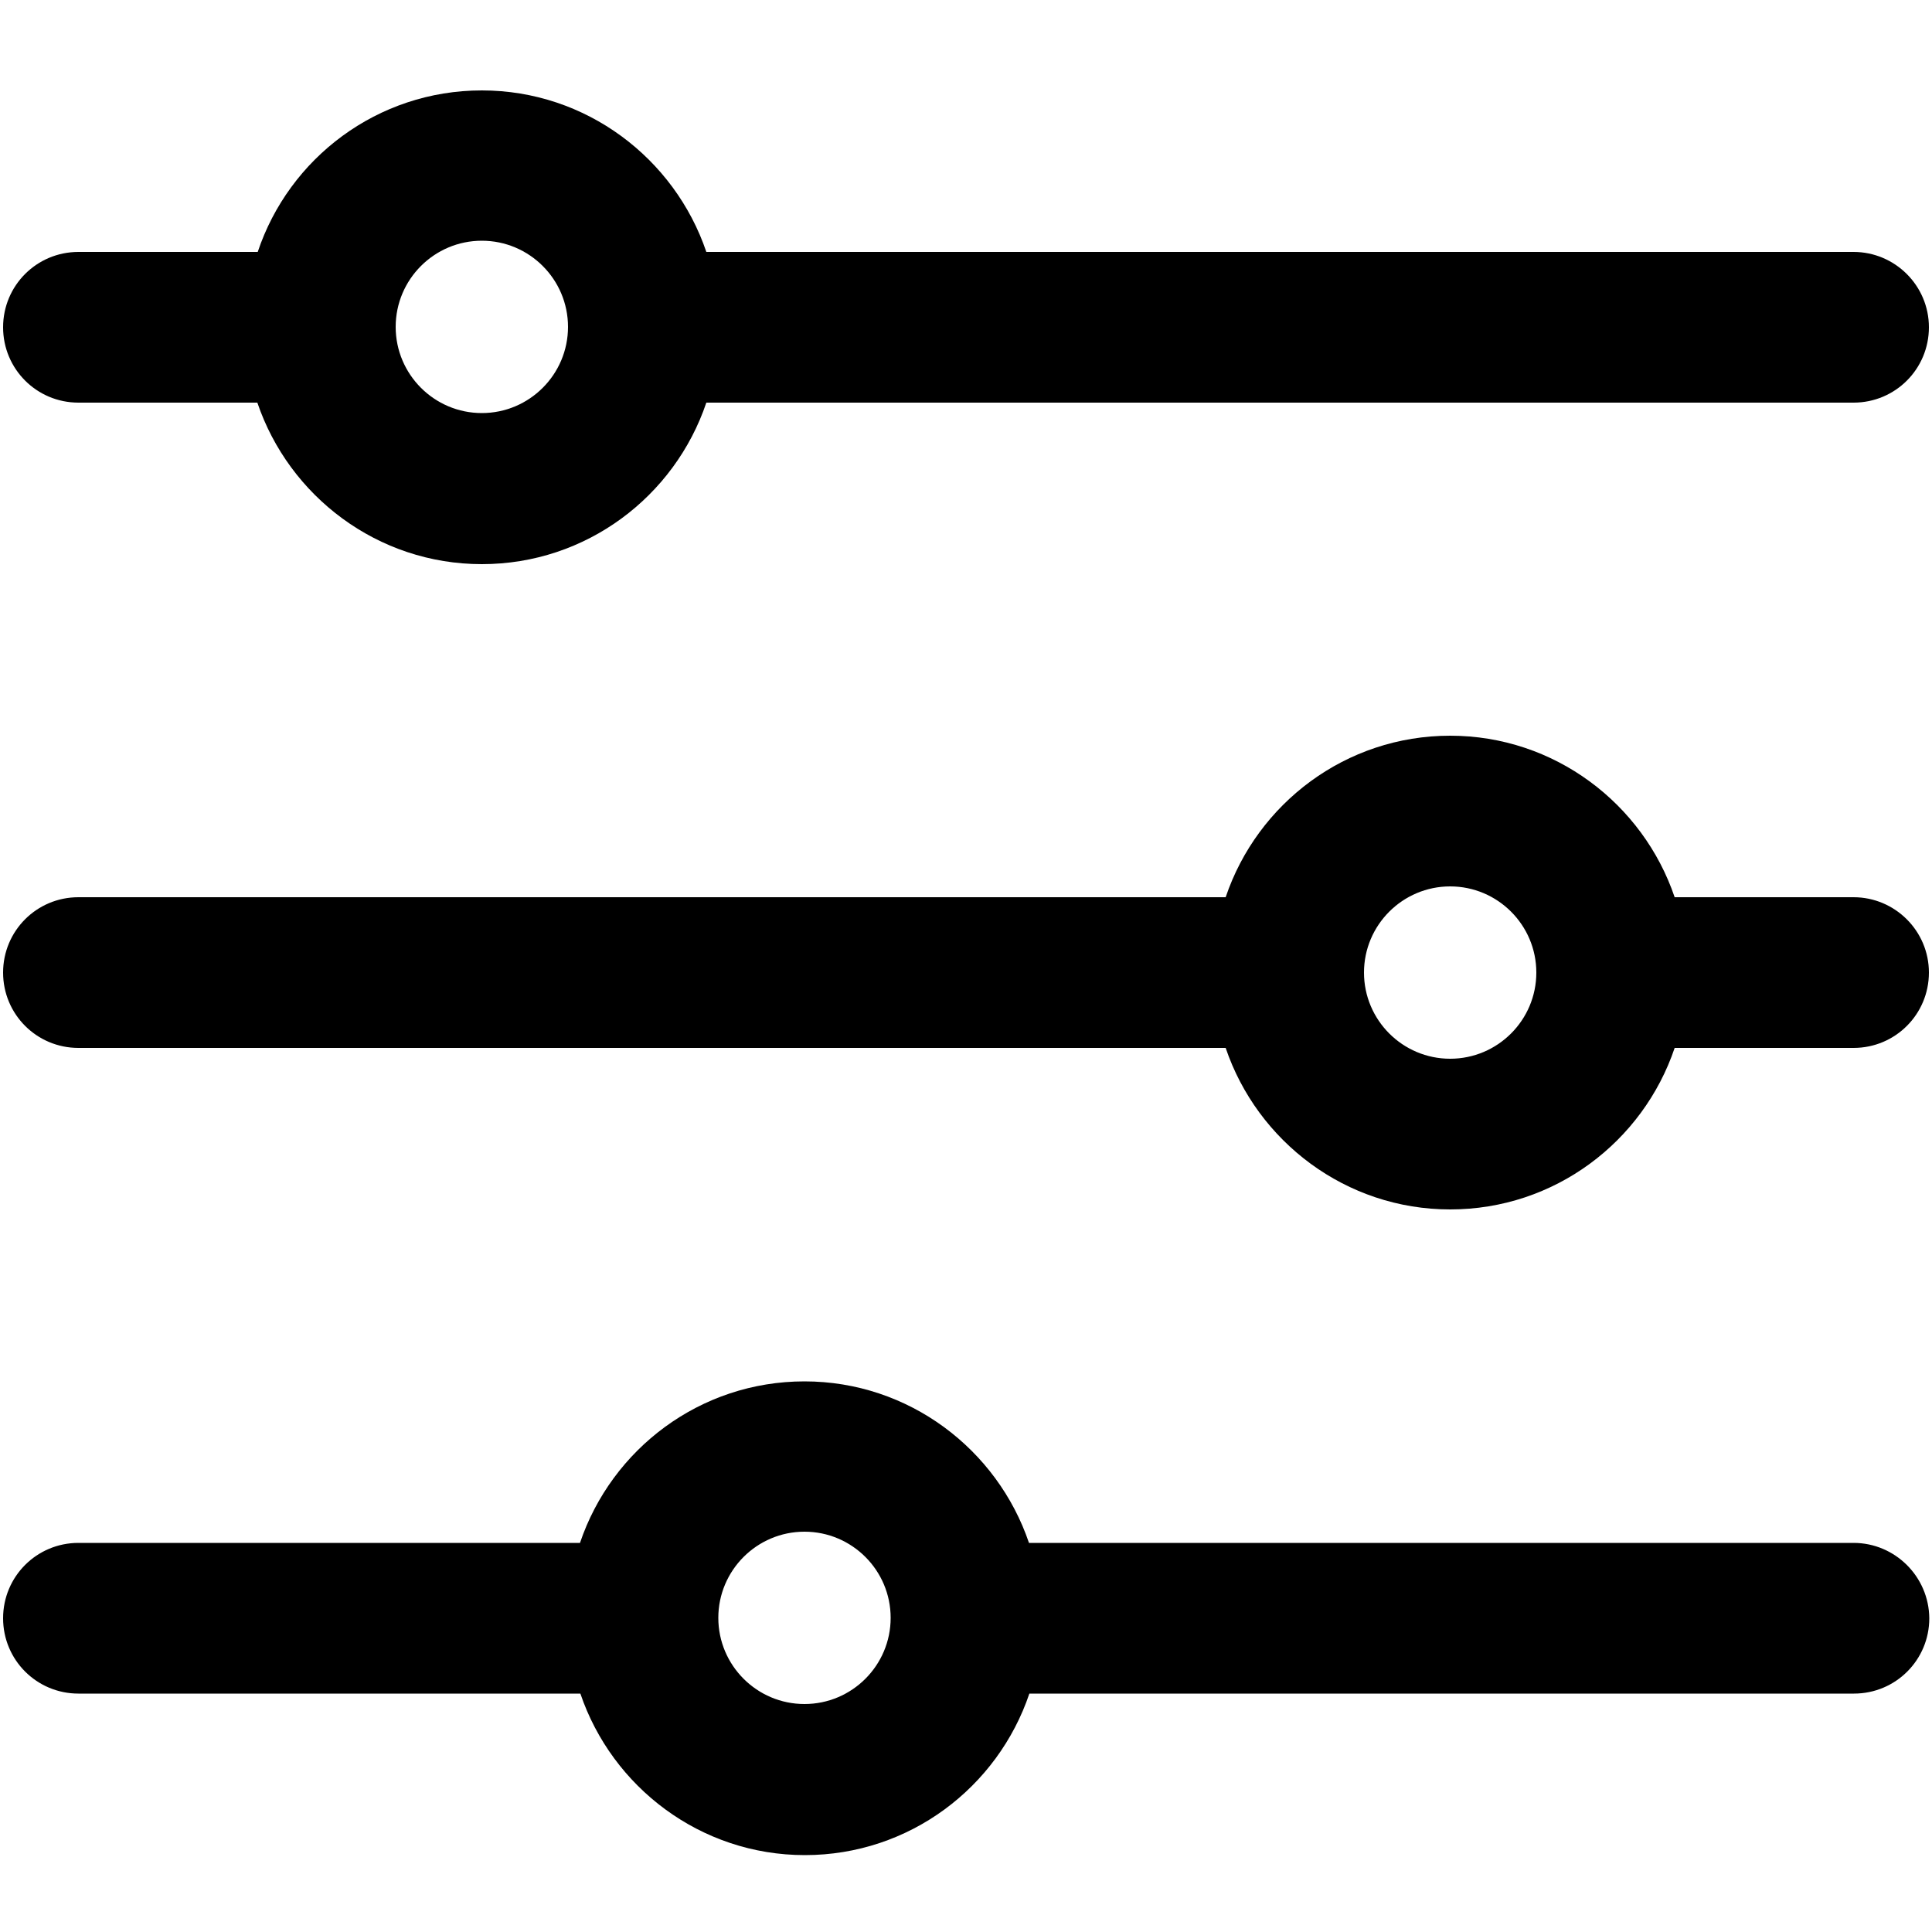 <svg version="1.1" id="Layer_1" xmlns="http://www.w3.org/2000/svg" x="0" y="0" viewBox="0 0 500 500" xml:space="preserve"><path d="M479.7 65.2H182.8c-8.2-24.2-31.1-41.8-58.1-41.8s-49.9 17.5-58 41.8H20.3C9.5 65.2.8 73.9.8 84.7s8.7 19.5 19.5 19.5h46.3c8.2 24.2 31.1 41.8 58.1 41.8s49.9-17.5 58.1-41.8h296.9c10.8 0 19.5-8.7 19.5-19.5s-8.8-19.5-19.5-19.5zm-355 41.7c-12.3 0-22.3-10-22.3-22.3s10-22.3 22.3-22.3 22.3 10 22.3 22.3-10 22.3-22.3 22.3zm355 125.3h-46.3c-8.2-24.2-31.1-41.8-58.1-41.8s-49.9 17.5-58.1 41.8H20.3C9.5 232.2.8 240.9.8 251.7s8.7 19.5 19.5 19.5h296.9c8.2 24.2 31.1 41.8 58.1 41.8s49.9-17.5 58.1-41.8h46.3c10.8 0 19.5-8.7 19.5-19.5s-8.8-19.5-19.5-19.5zM375.3 274c-12.3 0-22.3-10-22.3-22.3s10-22.3 22.3-22.3 22.3 10 22.3 22.3-10 22.3-22.3 22.3zm104.4 125.3H266.3c-8.2-24.2-31.1-41.8-58.1-41.8s-49.9 17.5-58.1 41.8H20.3C9.5 399.3.8 408 .8 418.8s8.7 19.5 19.5 19.5h129.9c8.2 24.2 31.1 41.8 58.1 41.8s49.9-17.5 58.1-41.8h213.4c10.8 0 19.5-8.7 19.5-19.5-.1-10.8-8.9-19.5-19.6-19.5zM208.2 441c-12.3 0-22.3-10-22.3-22.3s10-22.3 22.3-22.3 22.3 10 22.3 22.3-10 22.3-22.3 22.3z"/></svg>